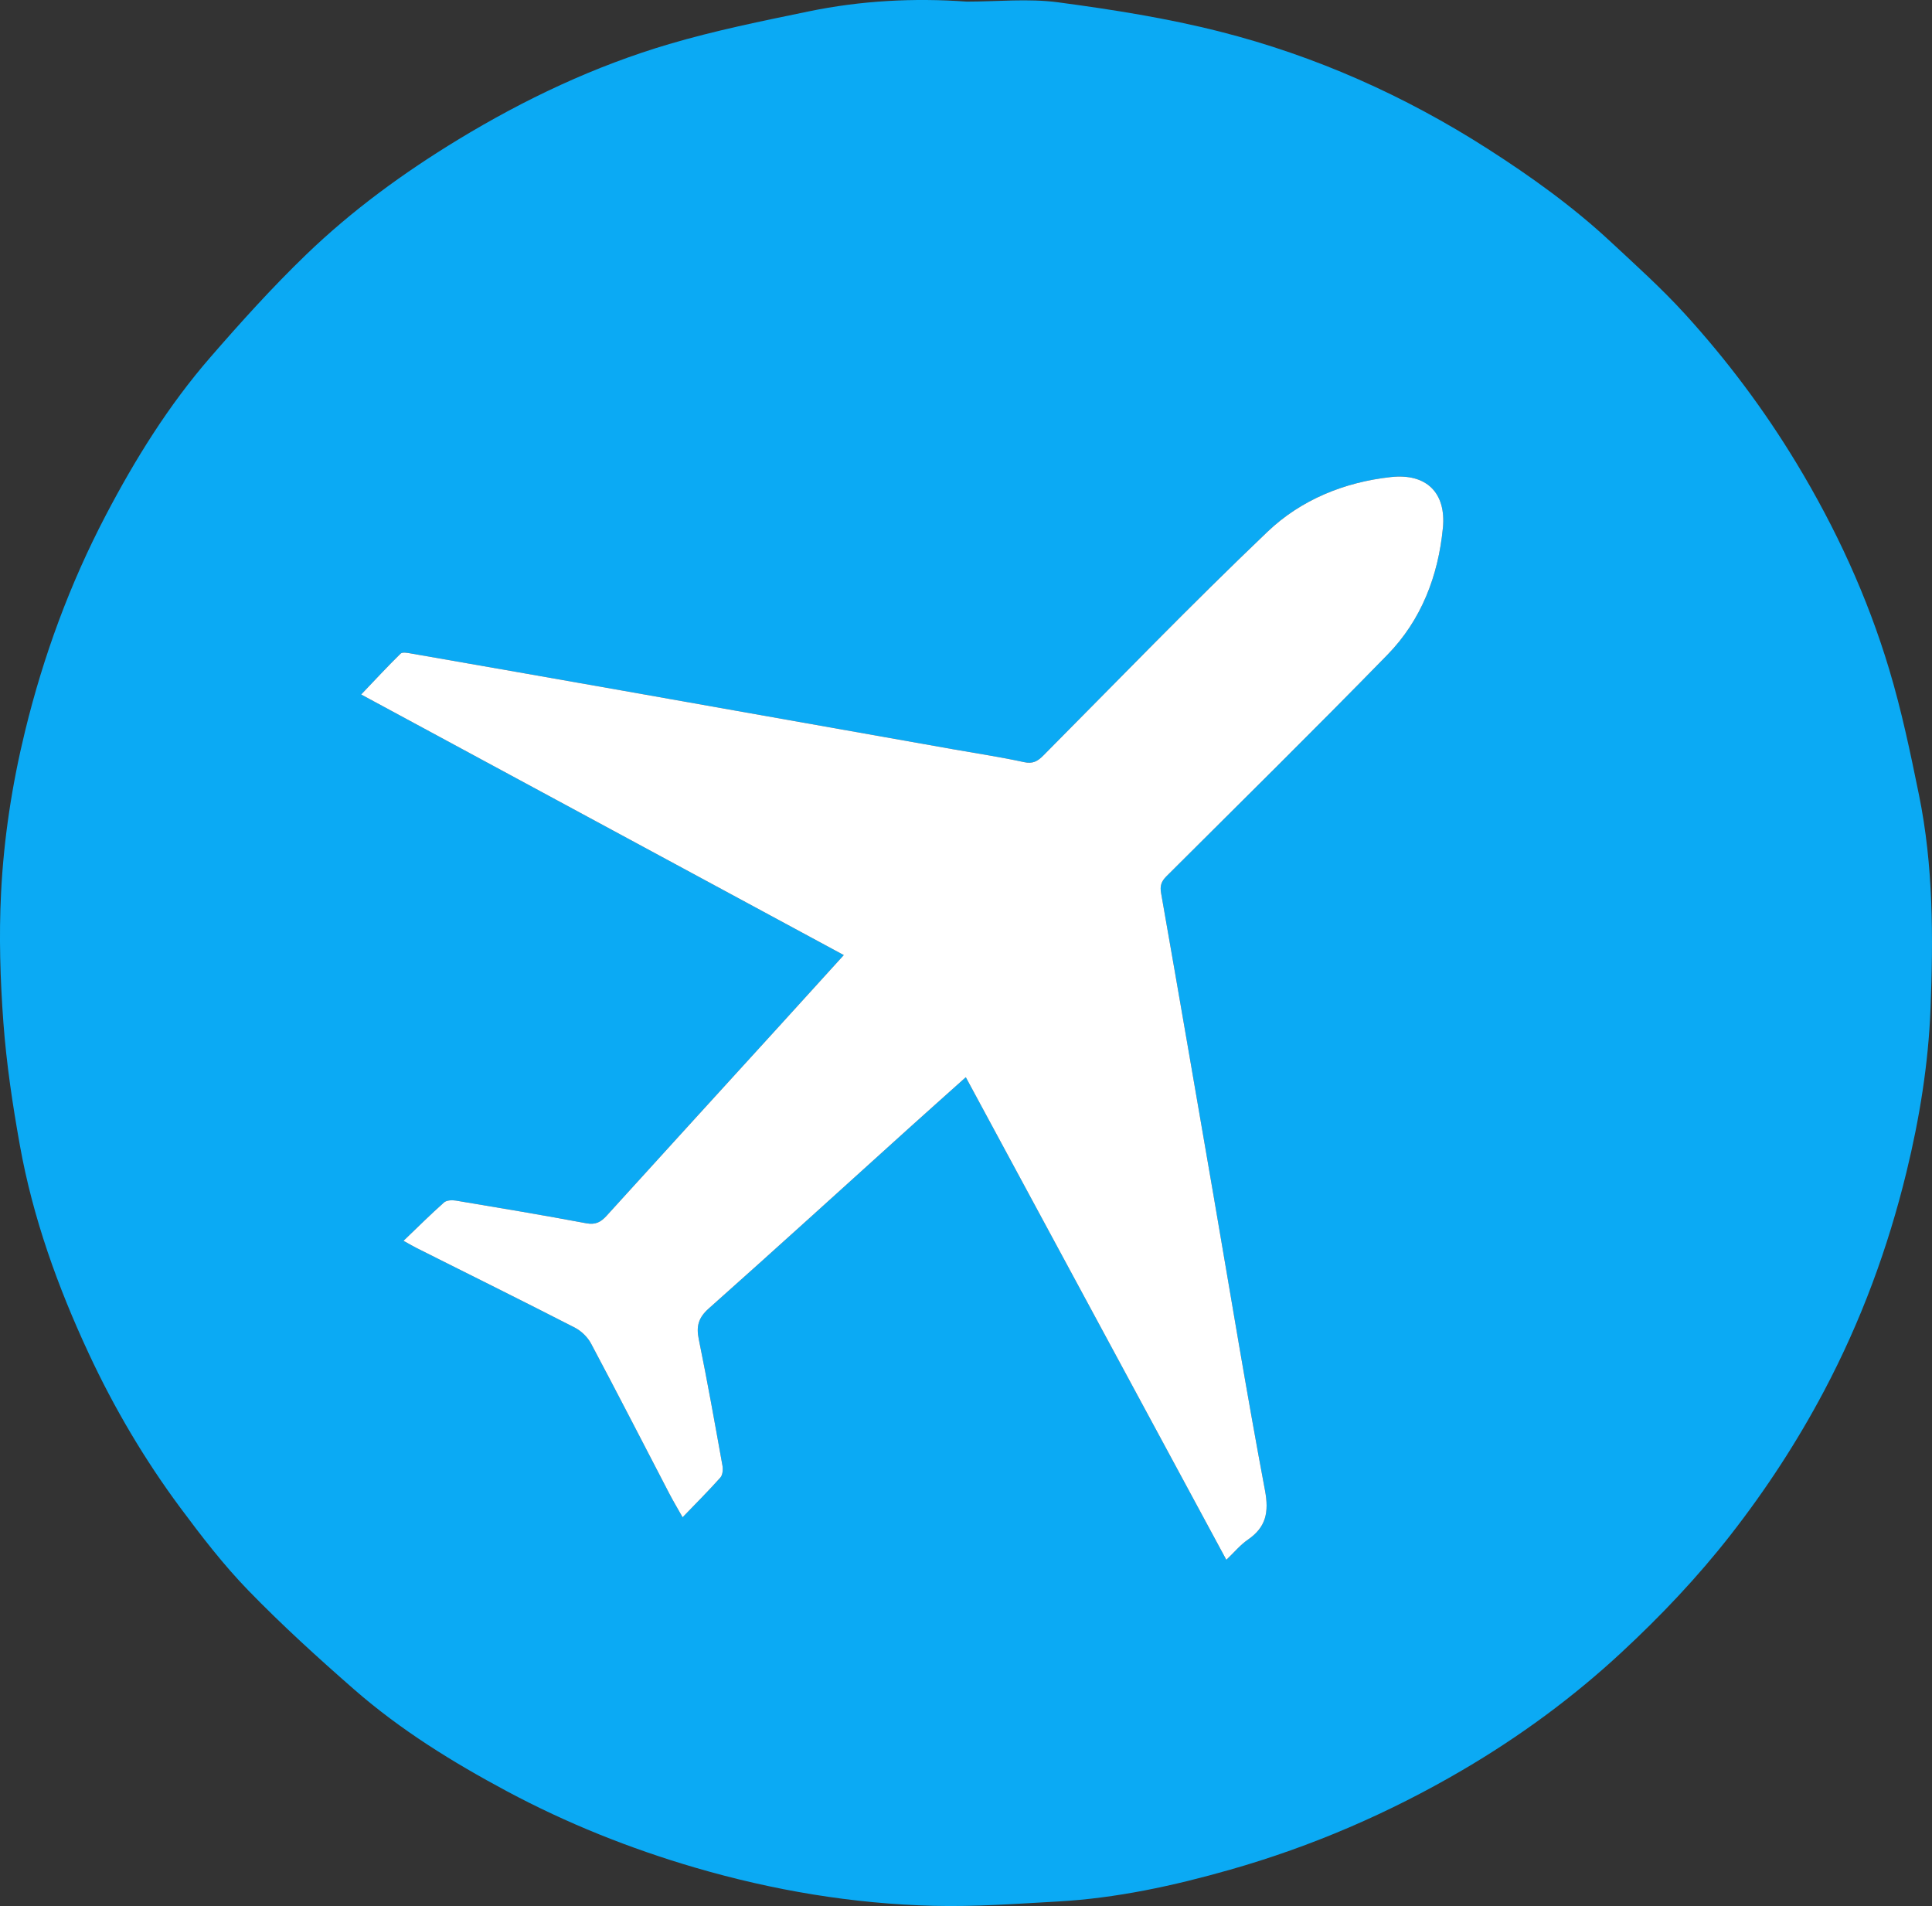 <?xml version="1.0" encoding="UTF-8"?>
<svg id="_Слой_1" data-name="Слой 1" xmlns="http://www.w3.org/2000/svg" viewBox="0 0 779.32 768.74">
  <rect x="0" y="0" width="779.32" height="768.74" fill="#333333" stroke="none"/>
  <defs>
    <style>
      .cls-1 {
        fill: #fff;
      }

      .cls-2 {
        fill: #0baaf4;
      }
    </style>
  </defs>
  <path class="cls-2" d="M774.06,320.57c-3.46-17-7.03-34.05-12.02-50.64-8.78-29.25-21.51-56.86-37.34-83.05-13.11-21.68-28.22-41.84-45.26-60.49-9.27-10.15-19.56-19.41-29.64-28.79-15.25-14.21-32.09-26.3-49.65-37.55-33.54-21.48-69.51-37.51-107.98-47.28-21.4-5.44-43.38-8.9-65.29-11.83-12.1-1.62-24.59-.29-36.91-.29-21.41-1.54-42.74-.4-63.73,3.94-18.87,3.9-37.84,7.73-56.3,13.18-30.07,8.87-58.29,22.22-85.12,38.52-22.06,13.41-42.86,28.58-61.41,46.48-13.55,13.07-26.22,27.12-38.58,41.35-16.83,19.36-30.32,41.08-42.19,63.76-14.46,27.62-25.14,56.69-32.53,87.01-5.24,21.46-8.58,43.25-9.68,65.22-.88,17.39-.35,34.94,.94,52.32,1.23,16.55,3.7,33.06,6.63,49.4,5.25,29.31,15.28,57.17,27.82,84.1,10.2,21.9,22.45,42.66,36.83,62.05,8.61,11.6,17.5,23.15,27.54,33.49,13.55,13.96,28.01,27.1,42.67,39.92,18.7,16.34,39.77,29.36,61.62,41.05,24.17,12.93,49.52,23.07,75.82,30.77,31.45,9.2,63.59,14.62,96.32,15.44,16.63,.42,33.32-.82,49.96-1.74,23.74-1.31,46.87-6.35,69.65-12.84,32.93-9.37,64.14-22.85,93.69-40.16,23.09-13.53,44.57-29.3,64.14-47.46,15.81-14.66,30.66-30.3,44.01-47.39,14.3-18.32,26.92-37.66,37.76-58.15,14.81-27.99,25.72-57.49,33.21-88.29,5.26-21.62,8.81-43.55,9.68-65.68,1.14-28.86,1.16-57.86-4.66-86.37Zm-192.04-107.58c-1.88,19.27-8.69,37.09-22.35,51.08-29.39,30.12-59.38,59.65-89.18,89.37-2.02,2.01-2.66,3.82-2.14,6.75,7.14,40.61,14.12,81.24,21.13,121.86,6.84,39.68,13.32,79.43,20.77,118.99,1.68,8.91,.43,14.92-6.95,19.98-2.99,2.06-5.39,4.99-8.63,8.08-35.08-64.98-69.94-129.54-105.09-194.64-8.12,7.27-15.65,13.97-23.13,20.72-26.82,24.21-53.54,48.53-80.54,72.54-4.16,3.69-5.13,7.13-4.05,12.38,3.47,16.97,6.51,34.03,9.57,51.08,.27,1.52,.07,3.71-.86,4.75-4.68,5.26-9.68,10.24-15.23,16.01-2.11-3.75-3.79-6.54-5.29-9.42-10.53-20.22-20.92-40.51-31.63-60.63-1.38-2.6-3.93-5.09-6.56-6.44-21.14-10.83-42.43-21.38-63.67-32.03-1.4-.7-2.76-1.51-5.43-2.98,5.85-5.6,10.96-10.69,16.34-15.47,1.03-.91,3.24-1.01,4.79-.75,17.56,2.93,35.12,5.87,52.61,9.15,3.77,.7,5.9-.51,8.22-3.07,23.2-25.57,46.48-51.06,69.73-76.58,8.42-9.24,16.82-18.51,25.91-28.52-64.89-35.03-129.32-69.81-194.68-105.1,5.55-5.81,10.6-11.28,15.91-16.48,.71-.7,2.73-.32,4.08-.08,28.45,4.96,56.89,9.95,85.33,14.98,44.69,7.91,89.39,15.85,134.09,23.78,9.31,1.65,18.69,3.05,27.93,5.07,3.59,.79,5.53-.33,7.88-2.71,29.99-30.2,59.59-60.82,90.38-90.2,13.51-12.89,31.01-20.02,49.82-22.06,14.23-1.54,22.32,6.29,20.92,20.59Z"/>
  <path class="cls-1" d="M582.02,212.99c-1.88,19.27-8.69,37.09-22.35,51.08-29.39,30.12-59.38,59.65-89.18,89.37-2.02,2.01-2.66,3.82-2.14,6.75,7.14,40.61,14.12,81.24,21.13,121.86,6.84,39.68,13.32,79.43,20.77,118.99,1.68,8.91,.43,14.92-6.95,19.98-2.99,2.06-5.39,4.99-8.63,8.08-35.08-64.98-69.94-129.54-105.09-194.64-8.12,7.27-15.65,13.97-23.13,20.72-26.82,24.21-53.54,48.53-80.54,72.54-4.16,3.69-5.13,7.13-4.05,12.38,3.47,16.97,6.51,34.03,9.57,51.08,.27,1.52,.07,3.71-.86,4.75-4.68,5.26-9.68,10.24-15.23,16.01-2.11-3.75-3.79-6.54-5.29-9.42-10.53-20.22-20.92-40.51-31.63-60.63-1.38-2.6-3.93-5.09-6.56-6.44-21.14-10.83-42.43-21.38-63.67-32.03-1.4-.7-2.76-1.51-5.43-2.98,5.85-5.6,10.96-10.69,16.34-15.47,1.03-.91,3.24-1.01,4.79-.75,17.56,2.93,35.12,5.87,52.61,9.15,3.77,.7,5.9-.51,8.22-3.07,23.2-25.57,46.48-51.06,69.73-76.58,8.42-9.24,16.82-18.51,25.91-28.52-64.89-35.03-129.32-69.81-194.68-105.1,5.55-5.81,10.6-11.28,15.91-16.48,.71-.7,2.73-.32,4.08-.08,28.45,4.96,56.89,9.95,85.33,14.98,44.69,7.91,89.39,15.85,134.09,23.78,9.31,1.65,18.69,3.05,27.93,5.07,3.59,.79,5.53-.33,7.88-2.71,29.99-30.2,59.59-60.82,90.38-90.2,13.51-12.89,31.01-20.02,49.82-22.06,14.23-1.54,22.32,6.29,20.92,20.59Z"/>
</svg>